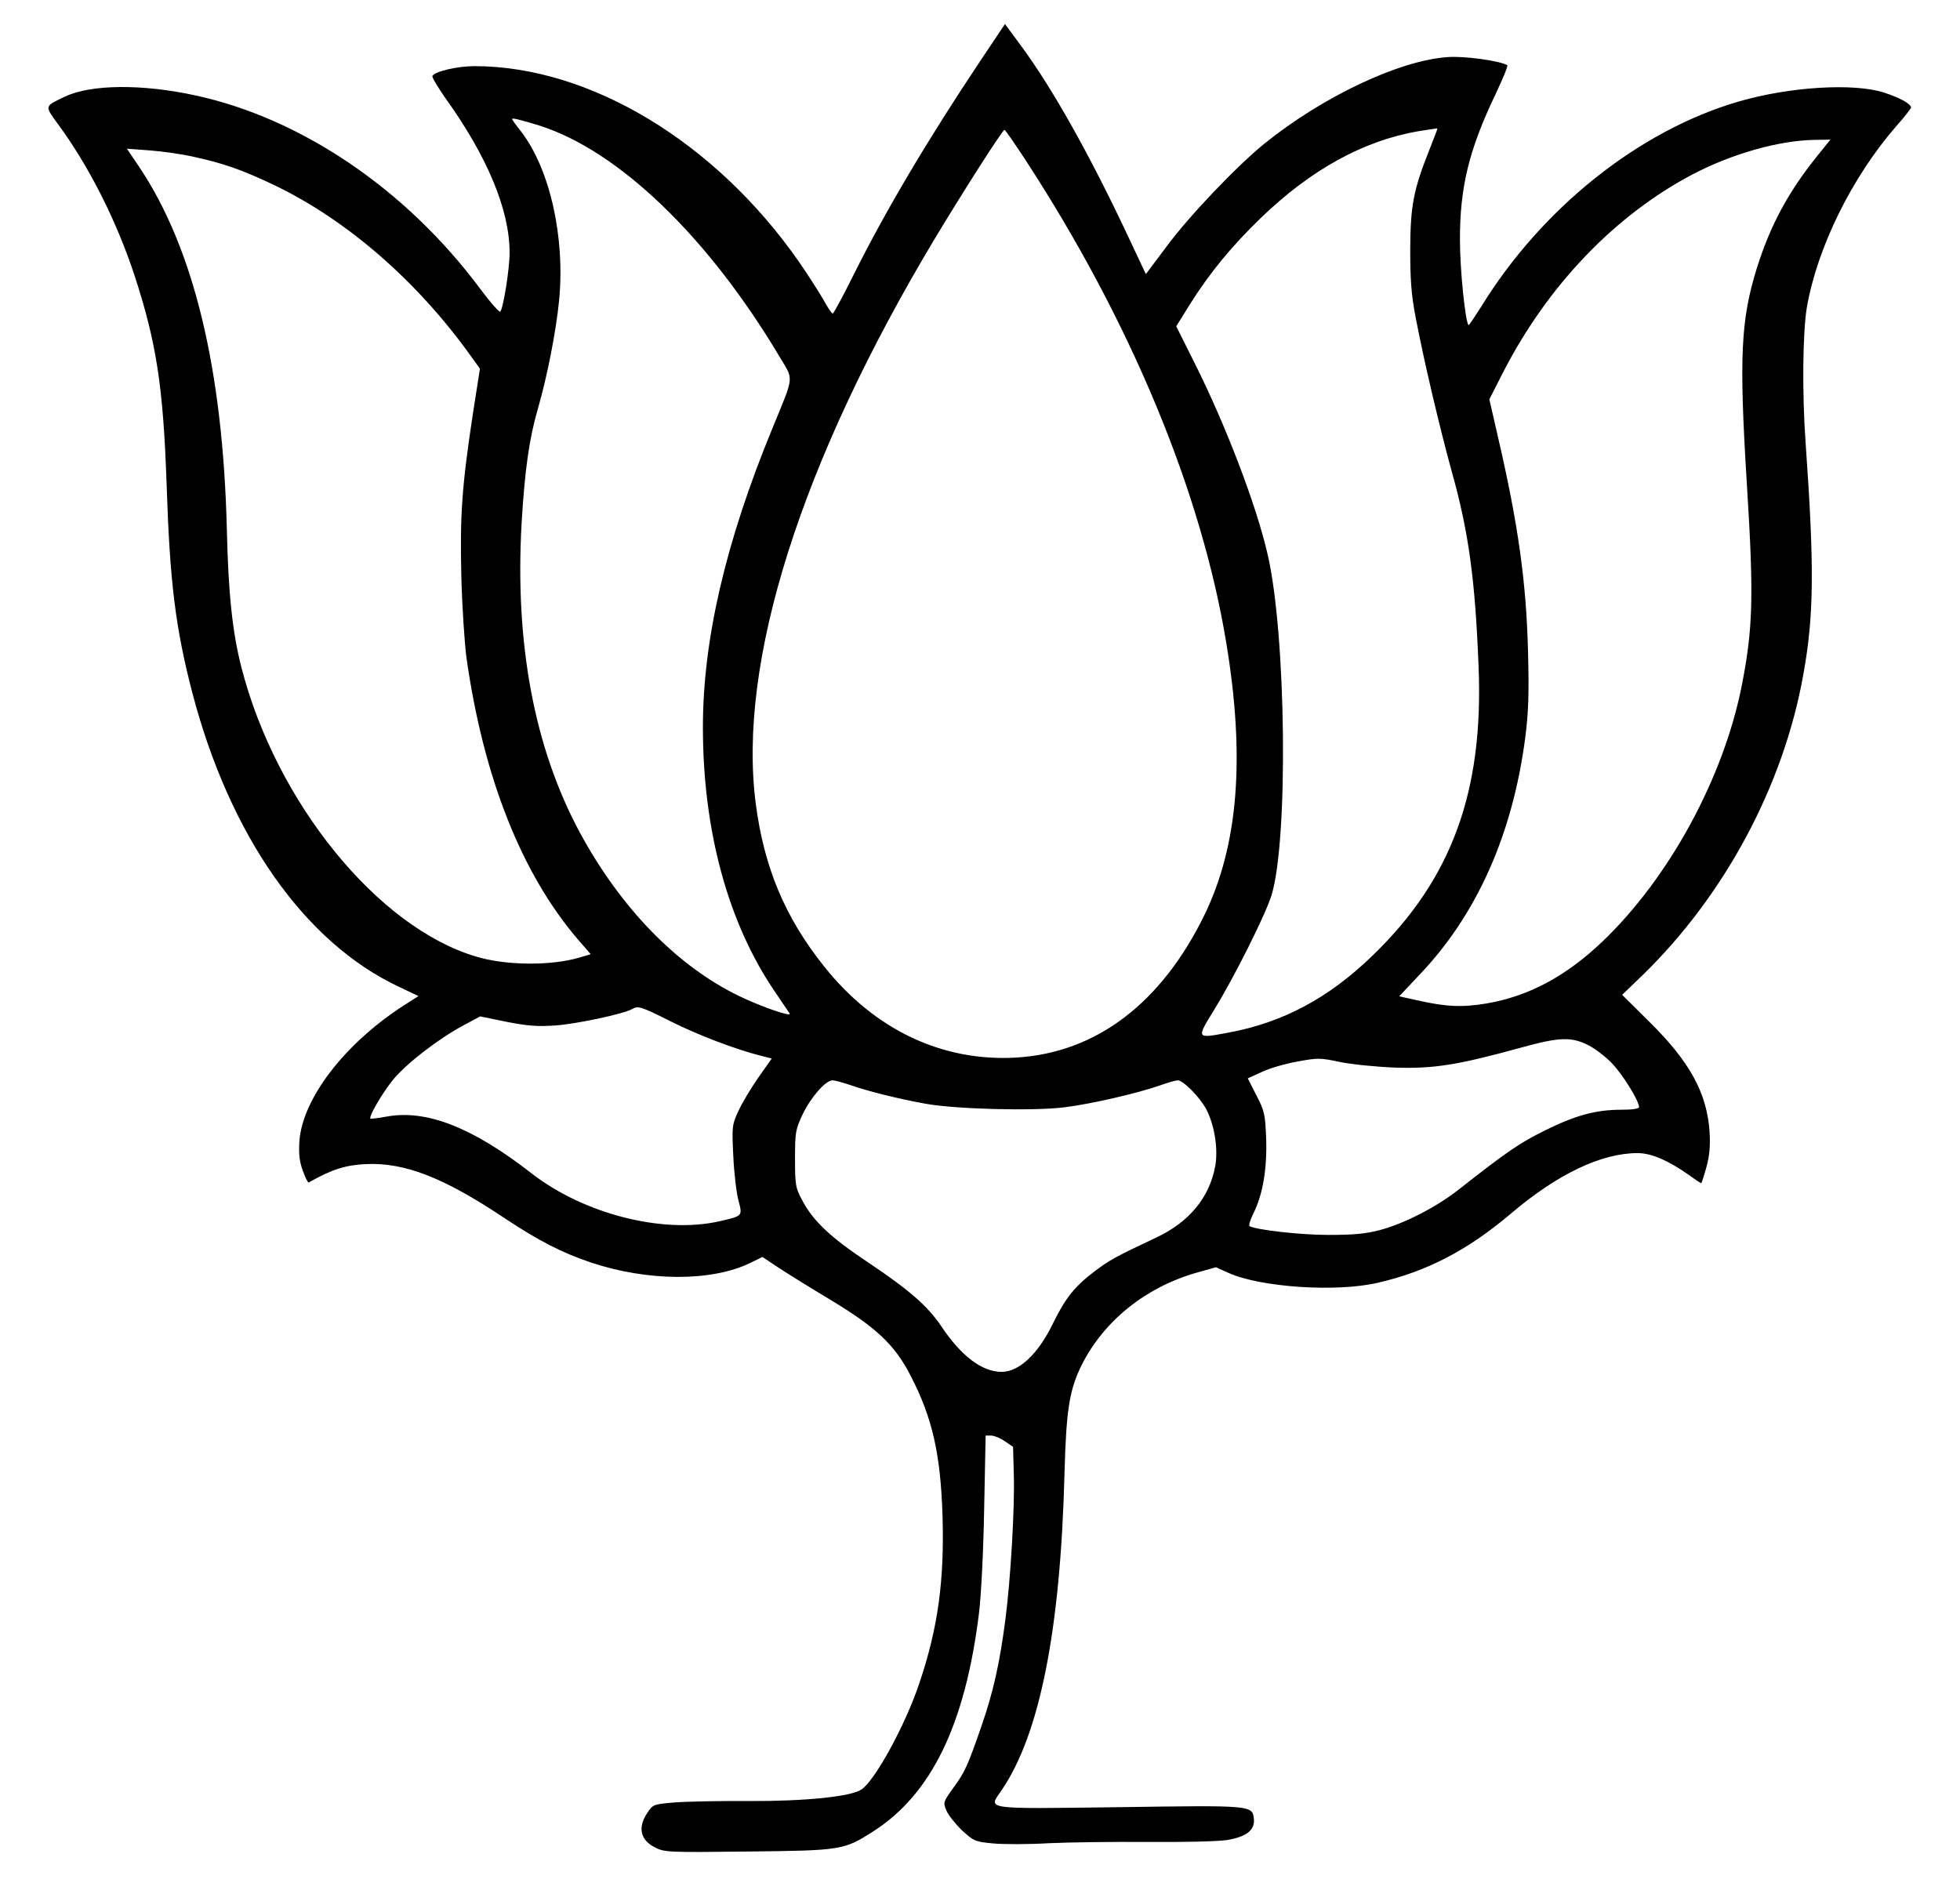 <?xml version="1.0" standalone="no"?>
<!DOCTYPE svg PUBLIC "-//W3C//DTD SVG 20010904//EN"
 "http://www.w3.org/TR/2001/REC-SVG-20010904/DTD/svg10.dtd">
<svg version="1.0" xmlns="http://www.w3.org/2000/svg"
 width="800pt" height="776pt" viewBox="0 0 800 776"
 preserveAspectRatio="xMidYMid meet">

<g transform="translate(0,776) scale(0.1,-0.1)"
fill="#000000" stroke="none">
<path d="M4003 7514 c-216 -323 -390 -617 -519 -876 -43 -87 -82 -158 -85
-158 -4 0 -22 26 -39 58 -18 31 -62 100 -98 152 -341 490 -854 800 -1326 800
-68 0 -160 -21 -171 -40 -3 -5 22 -46 54 -92 170 -237 261 -455 261 -629 0
-68 -26 -228 -38 -241 -4 -4 -42 39 -85 97 -300 402 -726 691 -1157 785 -219
48 -428 46 -534 -4 -86 -41 -85 -36 -29 -113 127 -173 238 -393 312 -617 90
-276 117 -454 131 -851 13 -402 36 -587 105 -853 153 -584 458 -1019 843
-1200 l80 -38 -61 -39 c-241 -156 -412 -379 -425 -553 -3 -53 0 -83 14 -121
10 -28 21 -50 24 -48 93 53 150 71 231 75 159 8 319 -54 566 -219 143 -95 235
-142 356 -183 232 -77 490 -78 648 -2 l51 25 57 -38 c31 -21 129 -82 219 -136
189 -114 264 -184 330 -313 88 -171 121 -318 129 -568 8 -264 -18 -458 -94
-683 -56 -170 -182 -400 -237 -436 -44 -29 -229 -48 -461 -47 -121 1 -258 -2
-305 -6 -82 -7 -85 -8 -107 -41 -41 -60 -30 -112 30 -142 38 -20 53 -21 381
-17 382 4 391 6 510 82 238 152 376 437 432 892 9 75 18 254 21 426 l6 298 22
0 c12 0 37 -10 56 -23 l34 -23 3 -114 c4 -137 -13 -425 -34 -588 -23 -179 -49
-296 -98 -438 -57 -164 -67 -187 -117 -255 -39 -55 -40 -57 -26 -90 8 -19 37
-55 64 -81 48 -44 53 -46 127 -53 42 -4 145 -4 229 1 84 4 267 6 407 5 141 -1
284 2 319 8 78 13 113 40 109 85 -6 57 -4 57 -550 49 -562 -7 -535 -11 -480
69 156 228 241 656 257 1298 7 256 20 337 70 438 90 179 259 316 466 376 l82
23 51 -23 c131 -59 442 -80 611 -40 200 46 366 133 542 282 189 161 369 247
517 247 56 0 125 -30 209 -89 26 -19 49 -34 51 -34 1 0 11 29 21 66 13 47 16
87 13 142 -10 158 -80 287 -244 449 l-113 112 81 78 c336 326 577 774 658
1227 44 240 46 439 10 946 -15 207 -12 454 5 556 43 246 185 532 364 738 34
38 61 73 61 77 0 15 -45 40 -110 61 -123 40 -385 24 -592 -36 -407 -118 -805
-435 -1053 -839 -27 -42 -49 -76 -51 -74 -13 13 -35 224 -35 345 -1 217 37
372 146 599 29 62 51 114 47 117 -31 18 -175 38 -242 33 -198 -13 -511 -161
-750 -354 -113 -92 -306 -294 -399 -420 l-84 -112 -72 153 c-156 332 -309 605
-436 777 l-67 91 -99 -148z m-1803 -266 c323 -102 688 -452 980 -941 61 -103
64 -72 -30 -302 -189 -460 -281 -858 -281 -1213 0 -425 103 -801 295 -1082 28
-41 54 -80 59 -87 10 -16 -115 27 -206 71 -253 122 -484 360 -650 667 -186
345 -266 771 -238 1264 13 217 31 344 66 465 38 131 74 313 87 443 25 258 -37
536 -155 690 -21 26 -37 49 -37 51 0 6 34 -3 110 -26z m3634 -100 c-64 -161
-77 -225 -78 -403 0 -127 4 -185 22 -280 33 -174 97 -446 147 -628 70 -249 96
-444 110 -797 21 -512 -110 -869 -432 -1180 -178 -173 -366 -274 -588 -315
-134 -25 -133 -27 -58 95 81 132 208 385 233 466 69 225 60 1064 -16 1391 -46
201 -171 528 -299 783 l-74 148 54 87 c83 132 171 239 292 356 203 196 417
314 640 353 43 7 79 12 80 12 1 -1 -14 -40 -33 -88z m-1649 -40 c429 -658 718
-1353 820 -1971 78 -470 49 -827 -88 -1110 -176 -362 -442 -564 -768 -584
-302 -18 -580 113 -786 373 -159 199 -244 403 -278 661 -76 578 184 1399 733
2313 115 191 274 440 282 440 3 0 41 -55 85 -122z m3232 15 c-119 -148 -192
-284 -247 -460 -65 -211 -72 -361 -40 -878 29 -462 25 -590 -21 -825 -75 -377
-296 -783 -568 -1043 -149 -142 -300 -223 -472 -253 -102 -17 -166 -14 -286
13 l-72 16 82 87 c236 247 382 577 433 973 13 102 15 179 11 342 -7 288 -40
524 -123 882 l-35 153 55 108 c182 356 458 644 776 811 161 84 352 138 498
140 l63 1 -54 -67z m-6627 -3 c120 -26 198 -53 328 -115 297 -142 585 -392
805 -700 l36 -50 -29 -185 c-45 -296 -53 -416 -47 -663 3 -122 13 -271 21
-332 69 -488 225 -882 455 -1150 l52 -60 -43 -13 c-117 -35 -301 -34 -424 3
-403 119 -818 631 -959 1182 -36 142 -53 297 -59 559 -16 657 -135 1150 -358
1483 l-50 74 94 -7 c51 -4 131 -15 178 -26z m1947 -3529 c109 -55 266 -115
370 -141 l43 -11 -55 -78 c-30 -43 -67 -105 -81 -136 -26 -56 -27 -63 -21
-184 3 -69 13 -151 21 -181 17 -65 18 -63 -76 -85 -232 -53 -554 29 -768 195
-241 188 -430 262 -592 232 -34 -6 -64 -10 -66 -8 -8 8 49 105 92 158 53 65
183 166 285 221 l71 38 107 -22 c87 -17 126 -20 200 -15 85 6 279 47 313 67
25 14 35 11 157 -50z m3745 -97 c28 -14 72 -48 98 -75 44 -46 110 -153 110
-178 0 -7 -26 -11 -72 -11 -105 0 -188 -23 -313 -85 -101 -50 -153 -85 -350
-240 -91 -72 -224 -140 -322 -166 -61 -16 -108 -20 -213 -20 -115 0 -295 21
-320 36 -4 2 3 26 16 52 39 78 56 183 52 306 -4 99 -7 113 -40 176 l-35 69 59
27 c32 15 98 34 145 42 81 15 92 15 172 -2 49 -10 147 -20 227 -23 156 -5 252
10 514 82 155 43 204 44 272 10z m-3012 -163 c74 -26 195 -56 305 -76 123 -23
445 -31 570 -15 106 13 294 56 389 89 33 12 65 21 73 21 22 0 88 -66 116 -117
34 -64 50 -164 37 -234 -24 -128 -106 -227 -239 -290 -172 -81 -193 -93 -255
-140 -79 -60 -117 -107 -167 -209 -61 -127 -139 -200 -211 -200 -80 0 -165 65
-246 186 -55 82 -129 147 -299 261 -155 103 -225 170 -269 254 -27 50 -29 62
-29 169 0 108 2 119 31 181 34 71 94 139 122 139 10 0 42 -9 72 -19z"/>
</g>
</svg>
